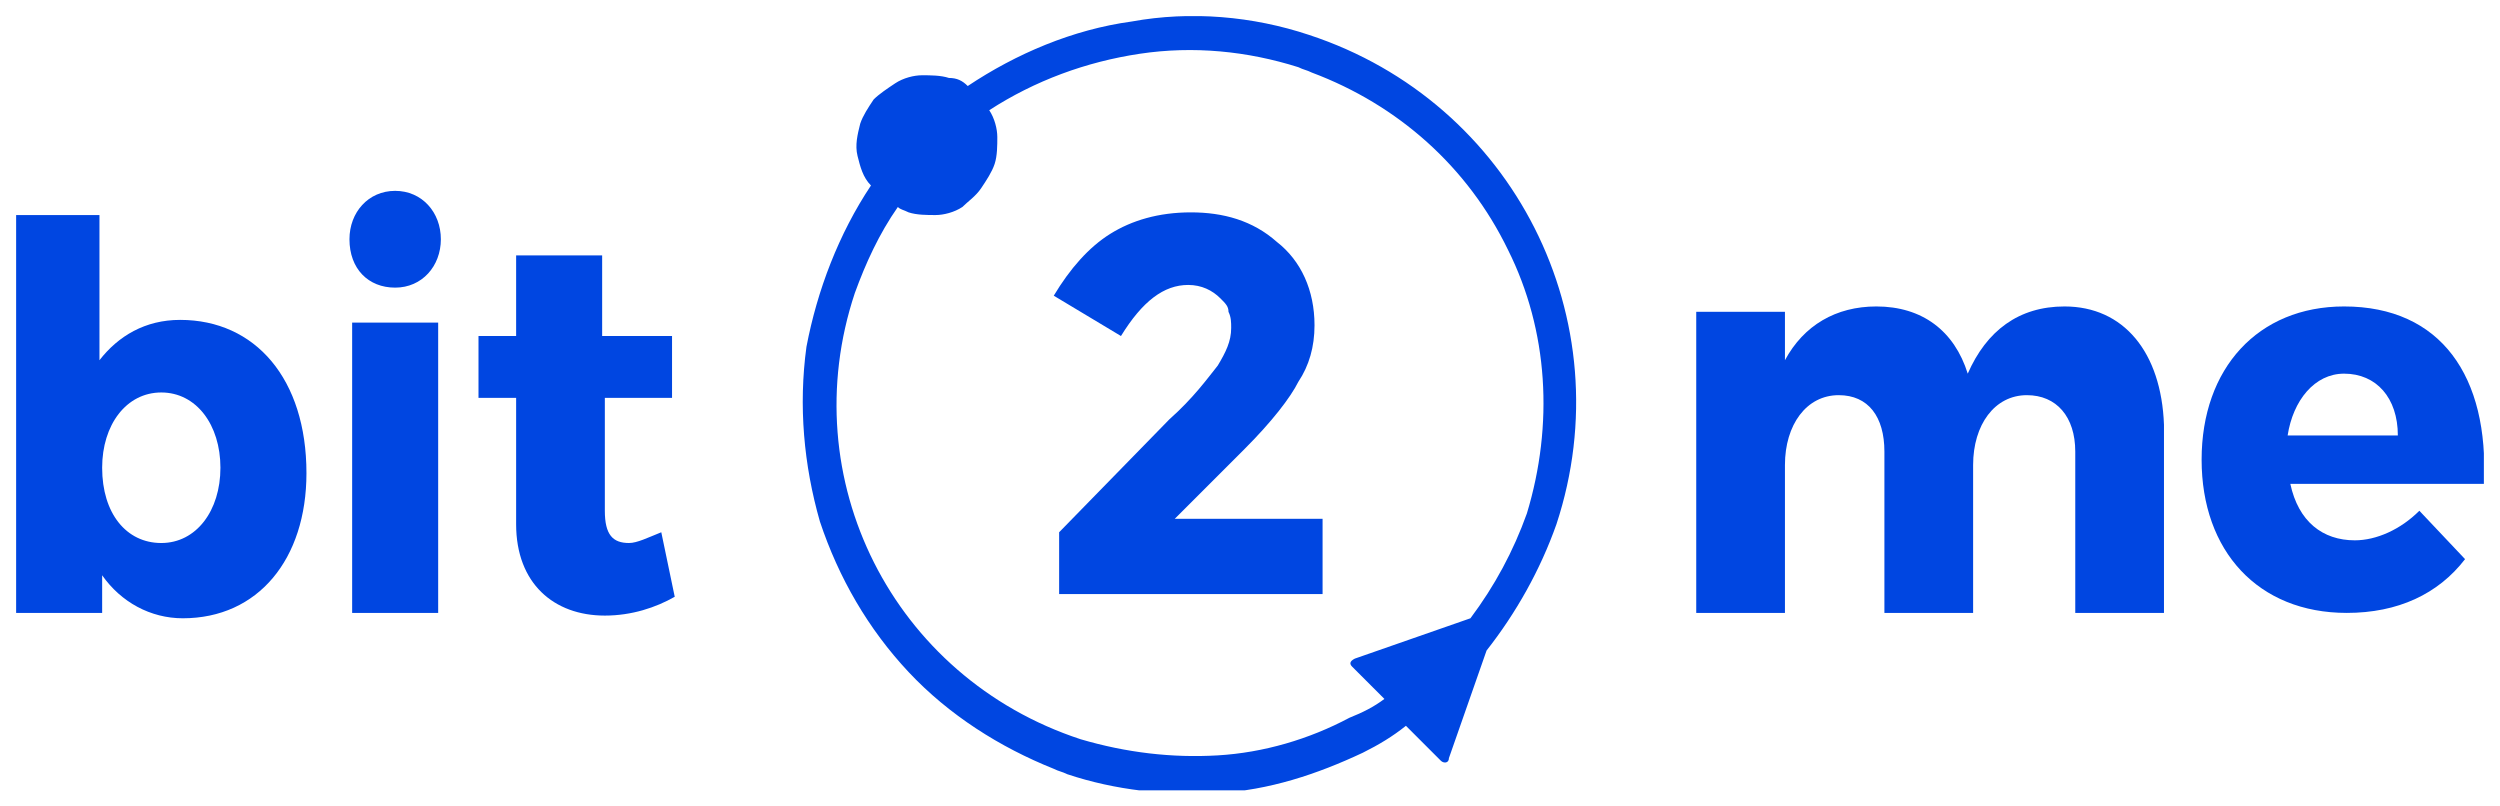 <?xml version="1.0" encoding="utf-8"?>
<!-- Generator: $$$/GeneralStr/196=Adobe Illustrator 27.6.0, SVG Export Plug-In . SVG Version: 6.00 Build 0)  -->
<svg version="1.1" id="Capa_1" xmlns="http://www.w3.org/2000/svg" xmlns:xlink="http://www.w3.org/1999/xlink" x="0px" y="0px"
	 viewBox="0 0 93 30" style="enable-background:new 0 0 93 30;" xml:space="preserve">
<style type="text/css">
	.st0{clip-path:url(#SVGID_00000160184911388859941410000003721237942714444977_);}
	.st1{fill:#0046E1;}
</style>
<g>
	<defs>
		<rect id="SVGID_1_" x="0.6" y="0.6" width="91.8" height="28.8"/>
	</defs>
	<clipPath id="SVGID_00000115491969795363068340000013754916181389969812_">
		<use xlink:href="#SVGID_1_"  style="overflow:visible;"/>
	</clipPath>
	<g style="clip-path:url(#SVGID_00000115491969795363068340000013754916181389969812_);">
		<path class="st1" d="M6.7,11.9c-1.3,0-2.3,0.6-3,1.5V8H0.6v14.8h3.2v-1.4c0.7,1,1.8,1.6,3,1.6c2.8,0,4.6-2.2,4.6-5.4
			C11.4,14.1,9.5,11.9,6.7,11.9z M6,20.2c-1.3,0-2.2-1.1-2.2-2.8c0-1.6,0.9-2.8,2.2-2.8c1.3,0,2.2,1.2,2.2,2.8
			C8.2,19,7.3,20.2,6,20.2z"/>
		<path class="st1" d="M14.7,7.1c-1,0-1.7,0.8-1.7,1.8c0,1.1,0.7,1.8,1.7,1.8c1,0,1.7-0.8,1.7-1.8C16.4,7.9,15.7,7.1,14.7,7.1z"/>
		<path class="st1" d="M13.1,22.8h3.2V12h-3.2V22.8z"/>
		<path class="st1" d="M24.6,19.8c-0.5,0.2-0.9,0.4-1.2,0.4c-0.6,0-0.9-0.3-0.9-1.2v-4.2H25v-2.3h-2.6v-3h-3.2v3h-1.4v2.3h1.4v4.7
			c0,2.2,1.4,3.4,3.3,3.4c1,0,1.9-0.3,2.6-0.7L24.6,19.8z"/>
		<path class="st1" d="M76.8,11.4c-1.7,0-2.9,0.9-3.6,2.5c-0.5-1.6-1.7-2.5-3.4-2.5c-1.5,0-2.7,0.7-3.4,2v-1.8h-3.3v11.2h3.3v-5.5
			c0-1.5,0.8-2.6,2-2.6c1.1,0,1.7,0.8,1.7,2.1v6h3.3v-5.5c0-1.5,0.8-2.6,2-2.6c1.1,0,1.8,0.8,1.8,2.1v6h3.3v-7
			C80.4,13.1,79,11.4,76.8,11.4z"/>
		<path class="st1" d="M87.2,11.4c-3.2,0-5.3,2.3-5.3,5.7c0,3.4,2.1,5.7,5.4,5.7c1.9,0,3.4-0.7,4.4-2L90,19
			c-0.7,0.7-1.6,1.1-2.4,1.1c-1.2,0-2.1-0.7-2.4-2.1h7.2C92.6,14,90.8,11.4,87.2,11.4z M89.2,16.2h-4.1c0.2-1.3,1-2.3,2.1-2.3
			C88.4,13.9,89.2,14.8,89.2,16.2z"/>
		<path class="st1" d="M48.7,1.3c-2.1-0.7-4.4-0.9-6.6-0.5c-2.2,0.3-4.3,1.2-6.1,2.4c-0.2-0.2-0.4-0.3-0.7-0.3
			c-0.3-0.1-0.7-0.1-1-0.1c-0.3,0-0.7,0.1-1,0.3s-0.6,0.4-0.8,0.6c-0.2,0.3-0.4,0.6-0.5,0.9c-0.1,0.4-0.2,0.8-0.1,1.2
			c0.1,0.4,0.2,0.8,0.5,1.1c-1.2,1.8-2,3.9-2.4,6c-0.3,2.2-0.1,4.4,0.5,6.5c0.7,2.1,1.8,4,3.3,5.6c1.5,1.6,3.4,2.8,5.4,3.6
			c0.2,0.1,0.3,0.1,0.5,0.2c1.8,0.6,3.7,0.8,5.6,0.7c1.9-0.1,3.7-0.7,5.4-1.5c0.6-0.3,1.1-0.6,1.6-1l1.3,1.3
			c0.1,0.1,0.3,0.1,0.3-0.1l1.4-4c1.1-1.4,2-3,2.6-4.7C60.4,11.9,56.3,3.8,48.7,1.3z M56.8,19.1c-0.5,1.4-1.2,2.7-2.1,3.9l-4.3,1.5
			c-0.2,0.1-0.2,0.2-0.1,0.3l1.2,1.2c-0.4,0.3-0.8,0.5-1.3,0.7c-1.5,0.8-3.2,1.3-4.9,1.4c-1.7,0.1-3.4-0.1-5.1-0.6
			c-7-2.3-10.7-9.7-8.4-16.6c0.4-1.1,0.9-2.2,1.6-3.2c0.1,0.1,0.2,0.1,0.4,0.2c0.3,0.1,0.7,0.1,1,0.1c0.3,0,0.7-0.1,1-0.3
			C36,7.5,36.3,7.3,36.5,7c0.2-0.3,0.4-0.6,0.5-0.9c0.1-0.3,0.1-0.7,0.1-1c0-0.3-0.1-0.7-0.3-1C38.5,3,40.4,2.3,42.4,2
			c2-0.3,4-0.1,5.9,0.5c0.2,0.1,0.3,0.1,0.5,0.2c3.2,1.2,5.8,3.5,7.3,6.6C57.6,12.3,57.8,15.8,56.8,19.1z"/>
		<path class="st1" d="M46.3,16.7c1-1,1.7-1.9,2-2.5c0.4-0.6,0.6-1.3,0.6-2.1c0-1.3-0.5-2.4-1.4-3.1c-0.9-0.8-2-1.1-3.2-1.1
			c-1.2,0-2.2,0.3-3,0.8c-0.8,0.5-1.5,1.3-2.1,2.3l2.5,1.5c0.8-1.3,1.6-1.9,2.5-1.9c0.5,0,0.9,0.2,1.2,0.5c0.2,0.2,0.3,0.3,0.3,0.5
			c0.1,0.2,0.1,0.4,0.1,0.6c0,0.5-0.2,0.9-0.5,1.4c-0.4,0.5-0.9,1.2-1.8,2l-4.1,4.2v2.3h9.8v-2.8h-5.5L46.3,16.7z"/>
	</g>
</g>
</svg>